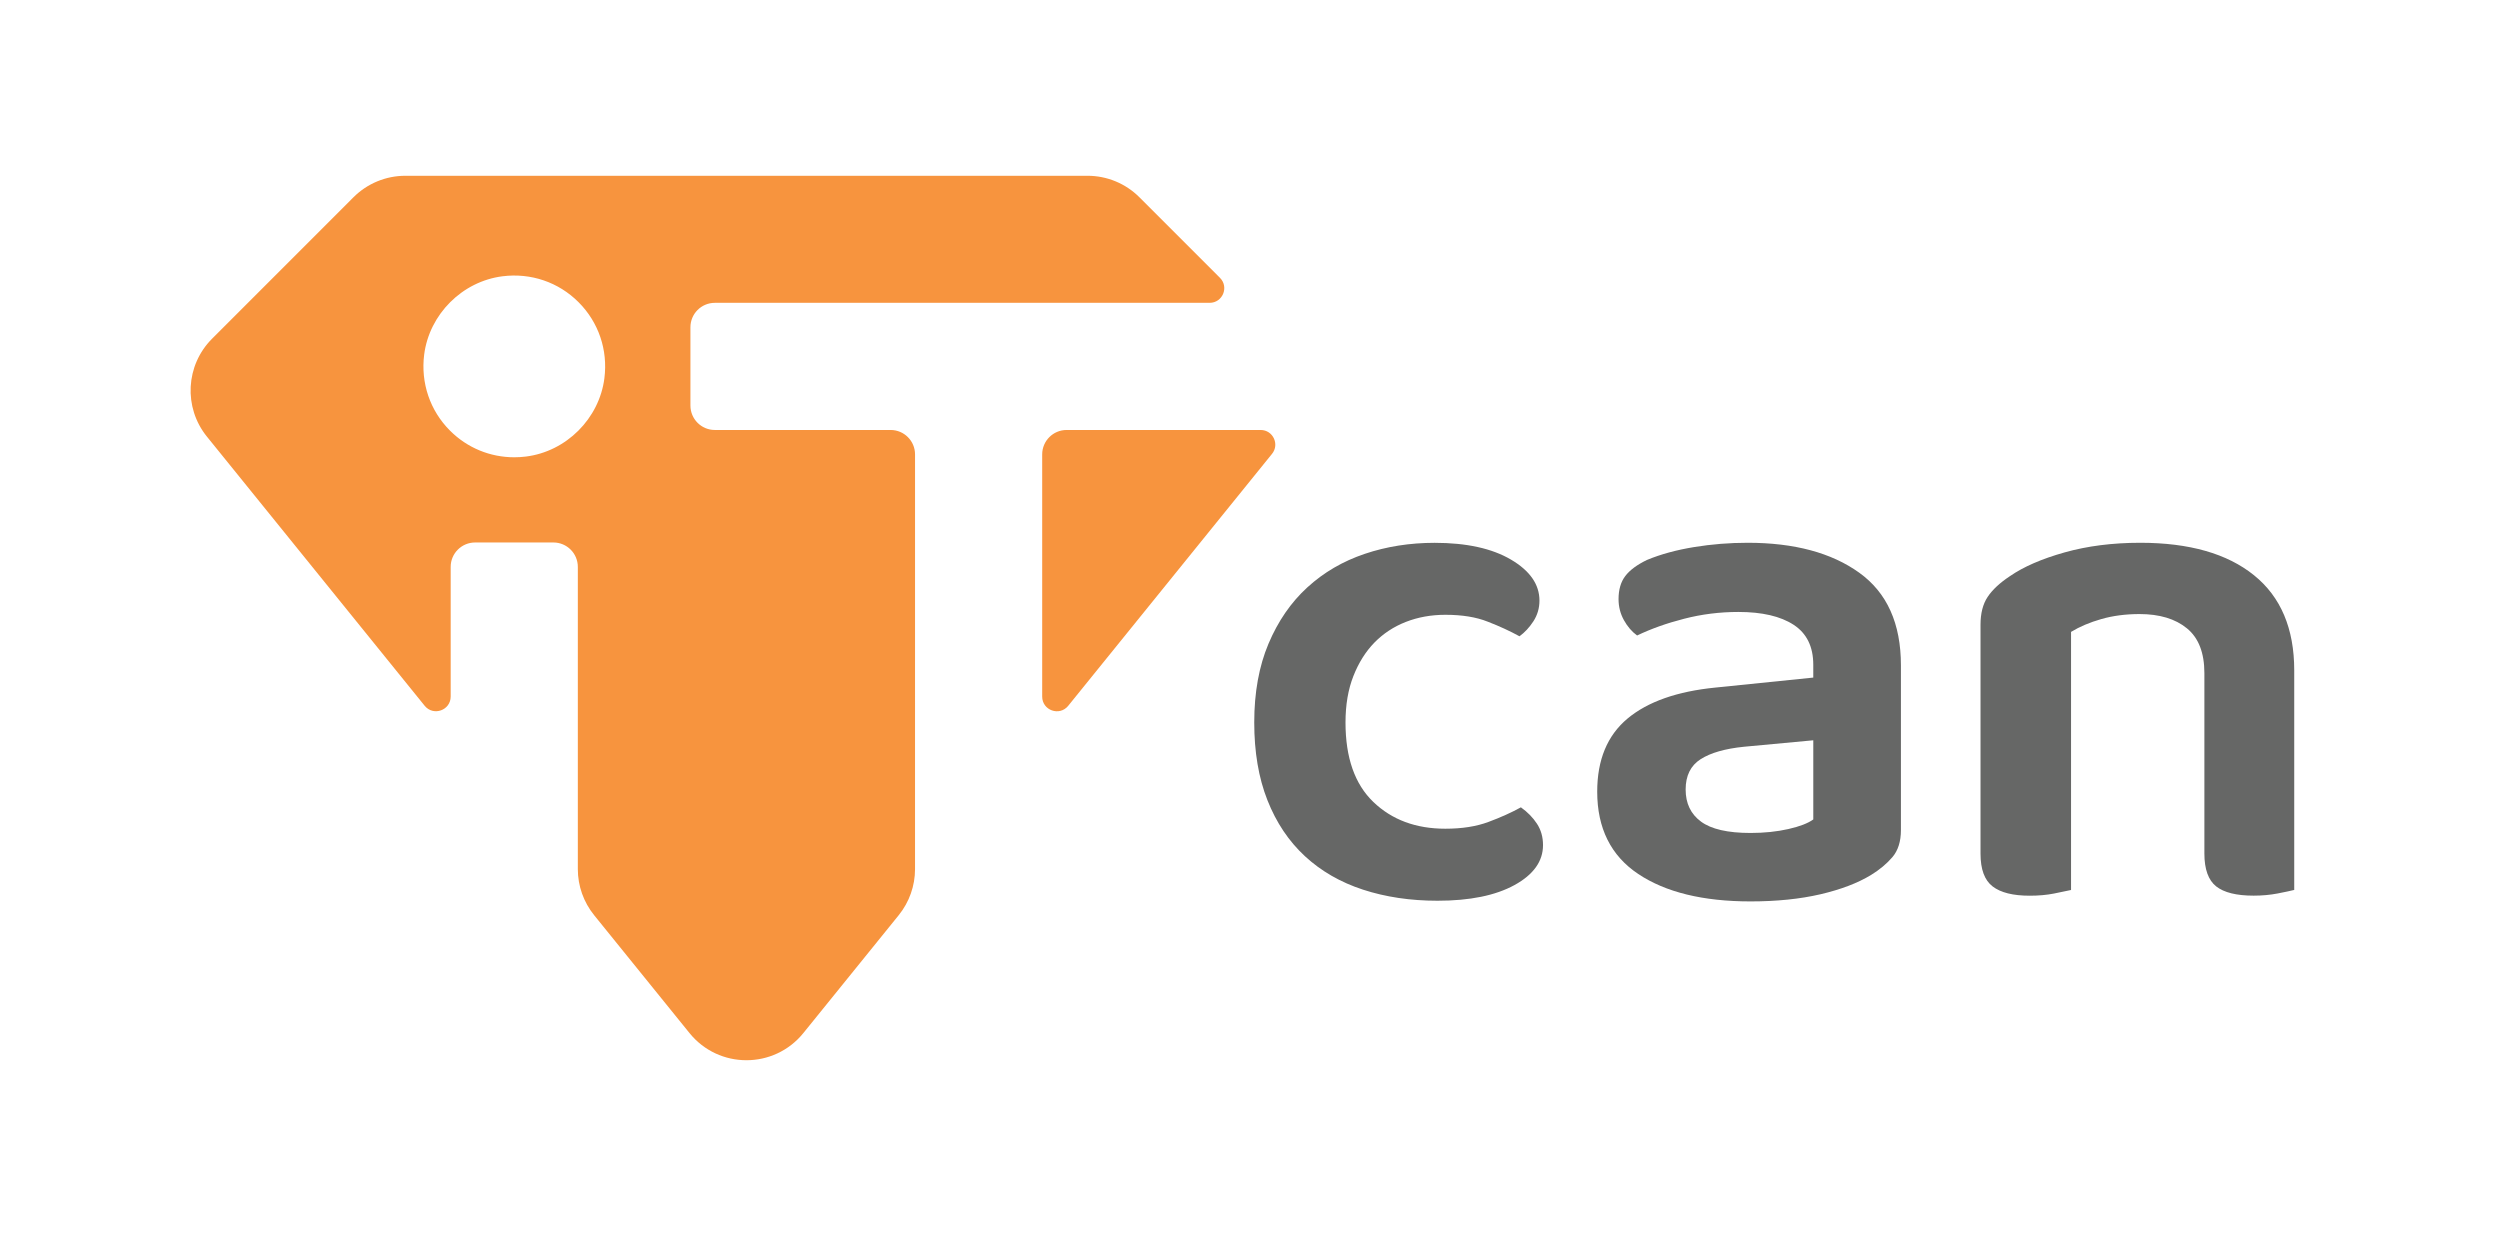 <?xml version="1.0" encoding="utf-8"?>
<!-- Generator: Adobe Illustrator 23.0.3, SVG Export Plug-In . SVG Version: 6.00 Build 0)  -->
<svg version="1.1" id="Layer_1" xmlns="http://www.w3.org/2000/svg" xmlns:xlink="http://www.w3.org/1999/xlink" x="0px" y="0px"
	 viewBox="0 0 512 256" style="enable-background:new 0 0 512 256;" xml:space="preserve">
<g>
	<g>
		<path style="fill:#666766;" d="M296.01,125.91c-2.92,0-5.62,0.49-8.1,1.46c-2.48,0.97-4.63,2.39-6.43,4.23c-1.8,1.85-3.24,4.14-4.31,6.87
			c-1.07,2.72-1.61,5.89-1.61,9.49c0,7.21,1.9,12.63,5.7,16.28c3.8,3.65,8.71,5.48,14.75,5.48c3.41,0,6.35-0.46,8.83-1.39
			c2.48-0.92,4.7-1.92,6.64-2.99c1.36,0.97,2.46,2.09,3.29,3.36c0.83,1.27,1.24,2.73,1.24,4.38c0,3.31-1.95,6.04-5.84,8.18
			c-3.9,2.14-9.15,3.21-15.77,3.21c-5.55,0-10.63-0.76-15.26-2.27c-4.62-1.51-8.59-3.8-11.9-6.86c-3.31-3.07-5.87-6.89-7.67-11.46
			c-1.81-4.58-2.7-9.88-2.7-15.92c0-6.13,0.97-11.51,2.92-16.13c1.95-4.62,4.6-8.47,7.96-11.54c3.36-3.07,7.27-5.35,11.75-6.86
			c4.47-1.51,9.25-2.26,14.31-2.26c6.52,0,11.73,1.14,15.63,3.43c3.89,2.29,5.84,5.09,5.84,8.4c0,1.56-0.42,2.97-1.24,4.24
			c-0.83,1.27-1.78,2.29-2.85,3.07c-1.95-1.07-4.11-2.07-6.5-2.99C302.31,126.37,299.42,125.91,296.01,125.91"/>
		<path style="fill:#666766;" d="M357.92,111.16c9.54,0,17.16,2.04,22.85,6.13c5.7,4.09,8.54,10.42,8.54,18.98v33.73
			c0,2.34-0.59,4.19-1.75,5.55c-1.17,1.36-2.63,2.58-4.38,3.65c-2.72,1.66-6.18,2.97-10.36,3.95c-4.19,0.97-8.96,1.46-14.31,1.46
			c-9.73,0-17.4-1.88-23-5.62c-5.6-3.74-8.4-9.37-8.4-16.86c0-6.52,2.07-11.51,6.21-14.97c4.14-3.45,10.15-5.57,18.04-6.35l20-2.04
			v-2.63c0-3.7-1.34-6.43-4.02-8.18c-2.68-1.75-6.45-2.63-11.32-2.63c-3.8,0-7.5,0.46-11.1,1.39c-3.6,0.92-6.81,2.07-9.64,3.43
			c-1.07-0.78-1.97-1.82-2.7-3.14c-0.73-1.31-1.1-2.75-1.1-4.31c0-1.94,0.46-3.53,1.39-4.74c0.92-1.21,2.41-2.31,4.45-3.29
			c2.82-1.17,6.04-2.04,9.64-2.63C350.57,111.45,354.22,111.16,357.92,111.16 M358.51,170.59c2.82,0,5.4-0.27,7.74-0.8
			c2.34-0.53,4.04-1.19,5.11-1.97v-16.21l-14.16,1.32c-3.89,0.39-6.86,1.24-8.91,2.55c-2.05,1.31-3.07,3.38-3.07,6.21
			c0,2.83,1.04,5.02,3.14,6.57C350.45,169.81,353.83,170.59,358.51,170.59"/>
		<path style="fill:#666766;" d="M447.88,128.68c-2.38-1.95-5.62-2.92-9.71-2.92c-2.82,0-5.43,0.34-7.81,1.02c-2.38,0.68-4.45,1.56-6.21,2.63
			v52.86c-0.88,0.19-2.04,0.44-3.51,0.73c-1.46,0.29-3.12,0.44-4.96,0.44c-3.41,0-5.94-0.63-7.59-1.9
			c-1.66-1.27-2.48-3.51-2.48-6.72v-46.87c0-2.33,0.48-4.23,1.46-5.7c0.97-1.46,2.48-2.87,4.53-4.23c2.82-1.95,6.57-3.58,11.24-4.89
			c4.67-1.31,9.83-1.97,15.48-1.97c10.03,0,17.79,2.21,23.29,6.64c5.5,4.43,8.25,10.93,8.25,19.49v44.97
			c-0.78,0.19-1.92,0.44-3.43,0.73c-1.51,0.29-3.14,0.44-4.89,0.44c-3.5,0-6.06-0.63-7.67-1.9c-1.6-1.27-2.41-3.51-2.41-6.72v-36.94
			C451.46,133.7,450.27,130.63,447.88,128.68"/>
	</g>
	<g>
		<path style="fill-rule:evenodd;clip-rule:evenodd;fill:#F7943E;" d="M258.18,88.06h-39.74c-2.76,0-5,2.24-5,5v49.6c0,2.83,3.55,4.09,5.33,1.89l41.74-51.6
			C262.1,90.99,260.7,88.06,258.18,88.06z"/>
		<path style="fill-rule:evenodd;clip-rule:evenodd;fill:#F7943E;" d="M182.4,88.06h-36c-2.76,0-5-2.24-5-5V67.02c0-2.76,2.24-5,5-5h101.33c2.67,0,4.01-3.23,2.12-5.12
			l-16.51-16.51c-2.81-2.81-6.63-4.39-10.61-4.39H83.01c-3.98,0-7.79,1.58-10.61,4.39L43.43,69.37C38,74.8,37.55,83.45,42.37,89.41
			l44.6,55.13c1.78,2.2,5.33,0.94,5.33-1.89v-26.55c0-2.76,2.24-5,5-5h16.04c2.76,0,5,2.24,5,5v61.9c0,3.43,1.18,6.76,3.34,9.43
			l19.53,24.14c6,7.42,17.32,7.42,23.32,0l19.53-24.14c2.16-2.67,3.34-6,3.34-9.43V93.06C187.4,90.3,185.16,88.06,182.4,88.06z
			 M123.78,77.47c-1.05,8.26-7.81,15-16.06,16.03c-0.8,0.1-1.6,0.15-2.39,0.15c-4.94,0-9.64-1.92-13.17-5.46
			c-4.1-4.1-6.02-9.78-5.29-15.57c1.05-8.25,7.8-15,16.05-16.04c5.8-0.73,11.47,1.2,15.57,5.31
			C122.59,65.99,124.52,71.67,123.78,77.47z"/>
	</g>
</g>
</svg>
